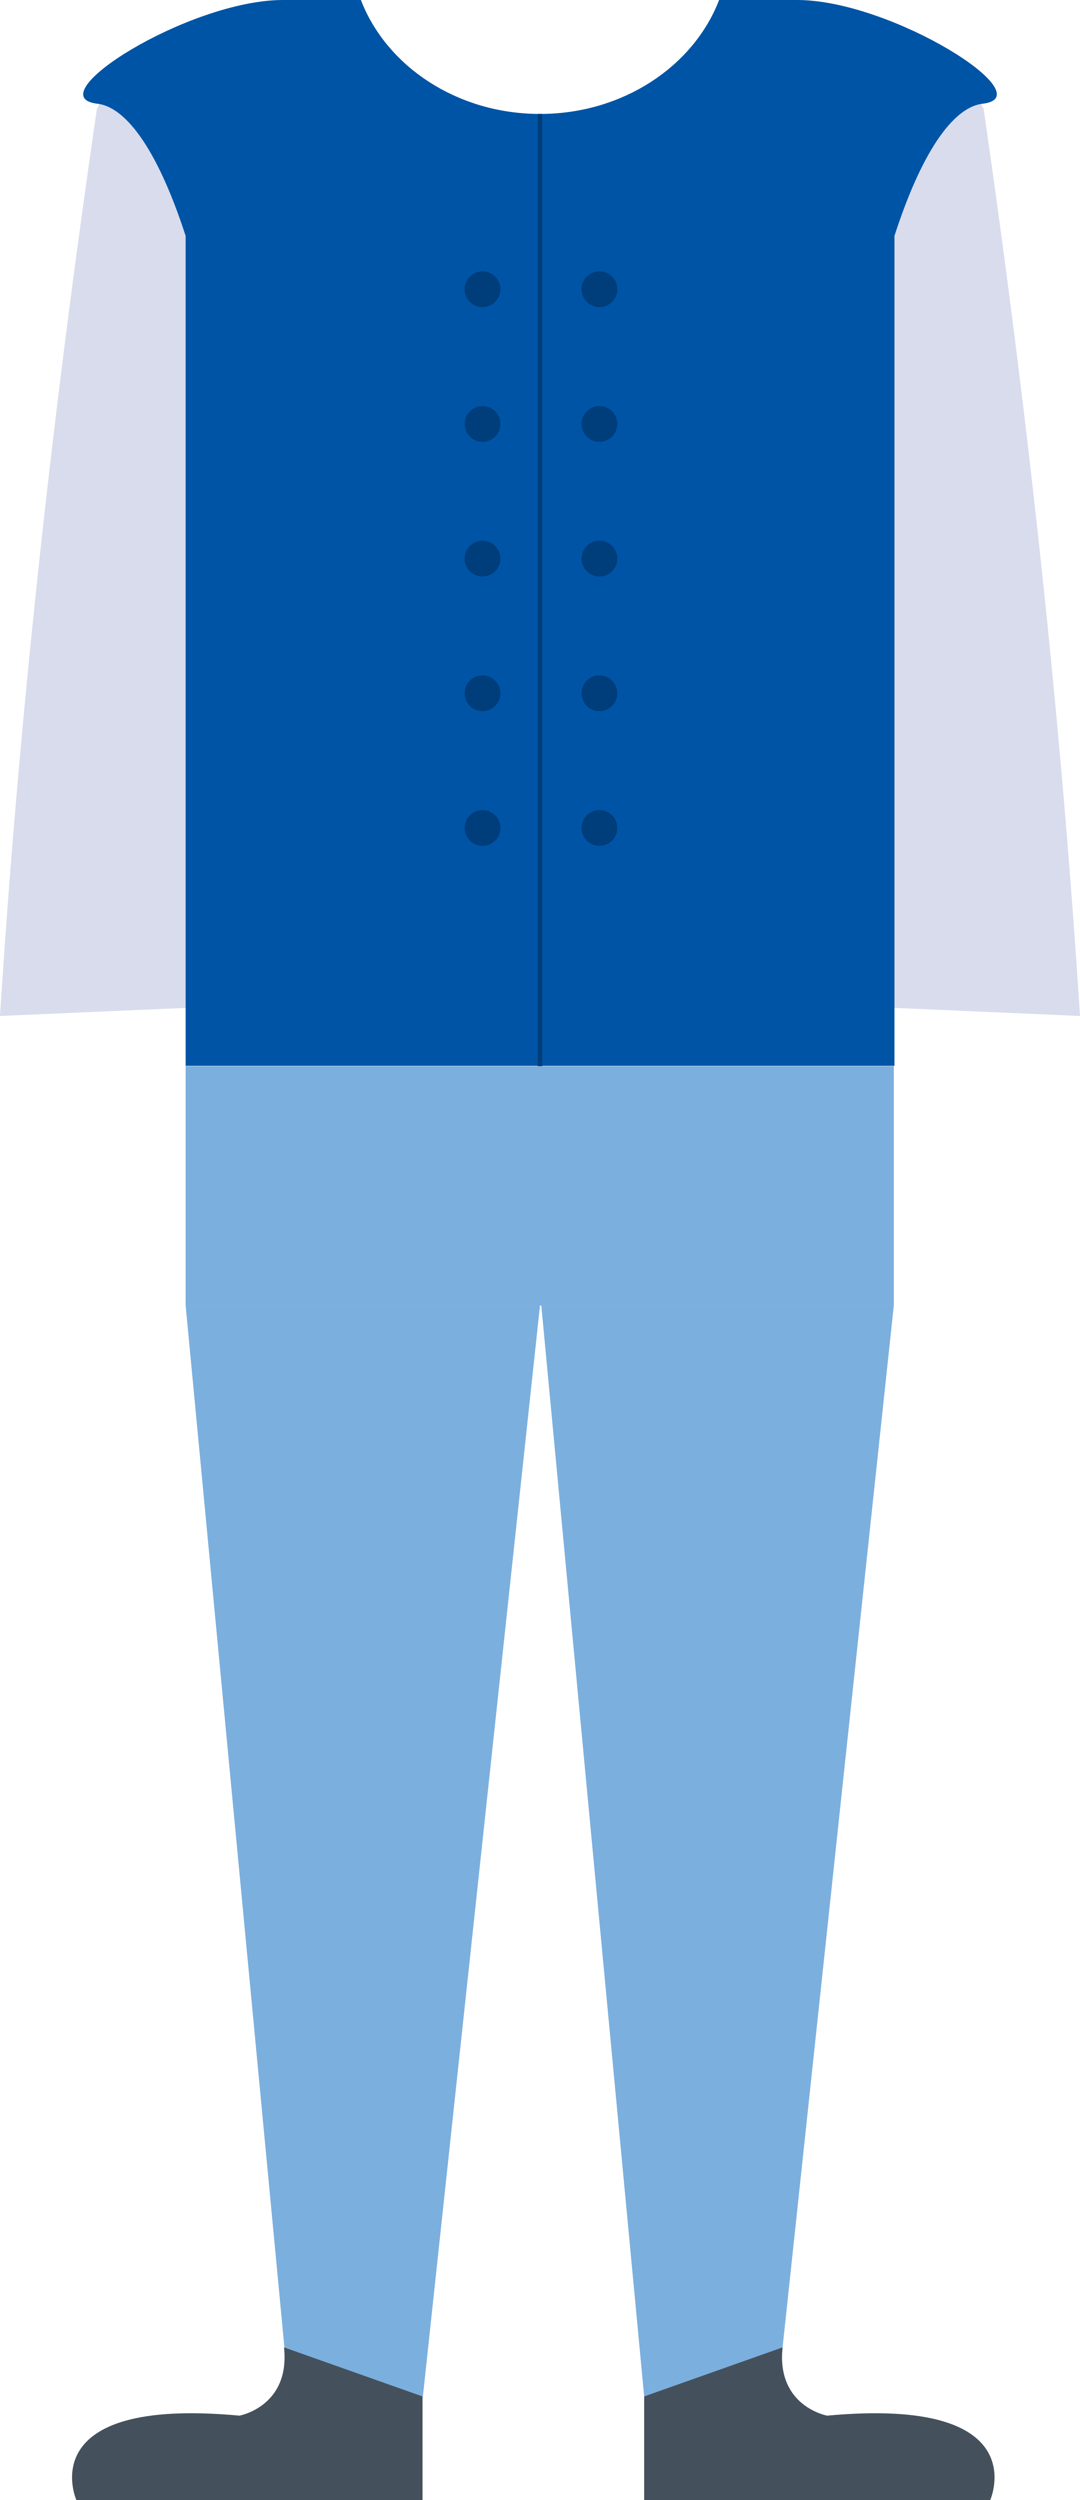 <svg xmlns="http://www.w3.org/2000/svg" viewBox="0 0 117.58 272.08"><defs><style>.cls-1{fill:#d8dcec;}.cls-2{fill:#0054a6;}.cls-3{fill:#00a881;stroke:#003d7b;stroke-miterlimit:10;stroke-width:0.5px;}.cls-4{fill:#7bafde;}.cls-5{fill:#44515c;}.cls-6{fill:#003d7b;}</style></defs><g id="Layer_2" data-name="Layer 2"><g id="Background"><path class="cls-1" d="M117.58,110.57l-25.49-1.11V27.4s5.89-34,15-15.54Q114.57,63.46,117.58,110.57Z"/><path class="cls-1" d="M0,110.57l25.5-1.11V27.4s-5.9-34-14.95-15.54Q3,63.46,0,110.57Z"/><path class="cls-2" d="M86.78,0H78.29c-2.78,7.21-10.46,12.4-19.5,12.4S42.07,7.21,39.29,0H30.81C20.54,0,3.89,10.53,10.61,11.29c2.83.32,6.33,4.32,9.6,14.38V116H97.38V25.67c3.26-10.06,6.76-14.06,9.59-14.38C113.7,10.53,97.05,0,86.78,0Z"/><line class="cls-3" x1="58.79" y1="116.04" x2="58.79" y2="12.4"/><rect class="cls-4" x="20.21" y="116.04" width="77.1" height="26.04"/><polygon class="cls-4" points="58.79 142.07 46.04 260.81 31.47 260.81 20.21 142.07 58.79 142.07"/><polygon class="cls-4" points="97.31 142.07 84.63 260.81 70.13 260.81 58.93 142.07 97.31 142.07"/><path class="cls-5" d="M70.13,260.81v11.27h37.68s5-11.29-17.76-9.18c0,0-5.54-1-4.85-7.43"/><path class="cls-5" d="M46,260.81v11.27H8.31s-5-11.29,17.76-9.18c0,0,5.54-1,4.85-7.43"/><circle class="cls-6" cx="65.26" cy="31.48" r="1.95"/><circle class="cls-6" cx="52.53" cy="31.48" r="1.95"/><circle class="cls-6" cx="65.26" cy="46.14" r="1.95"/><circle class="cls-6" cx="52.53" cy="46.14" r="1.95"/><circle class="cls-6" cx="65.26" cy="60.79" r="1.95"/><circle class="cls-6" cx="52.53" cy="60.79" r="1.95"/><circle class="cls-6" cx="65.26" cy="75.45" r="1.95"/><circle class="cls-6" cx="52.53" cy="75.45" r="1.95"/><circle class="cls-6" cx="65.26" cy="90.11" r="1.95"/><circle class="cls-6" cx="52.53" cy="90.11" r="1.95"/></g></g></svg>